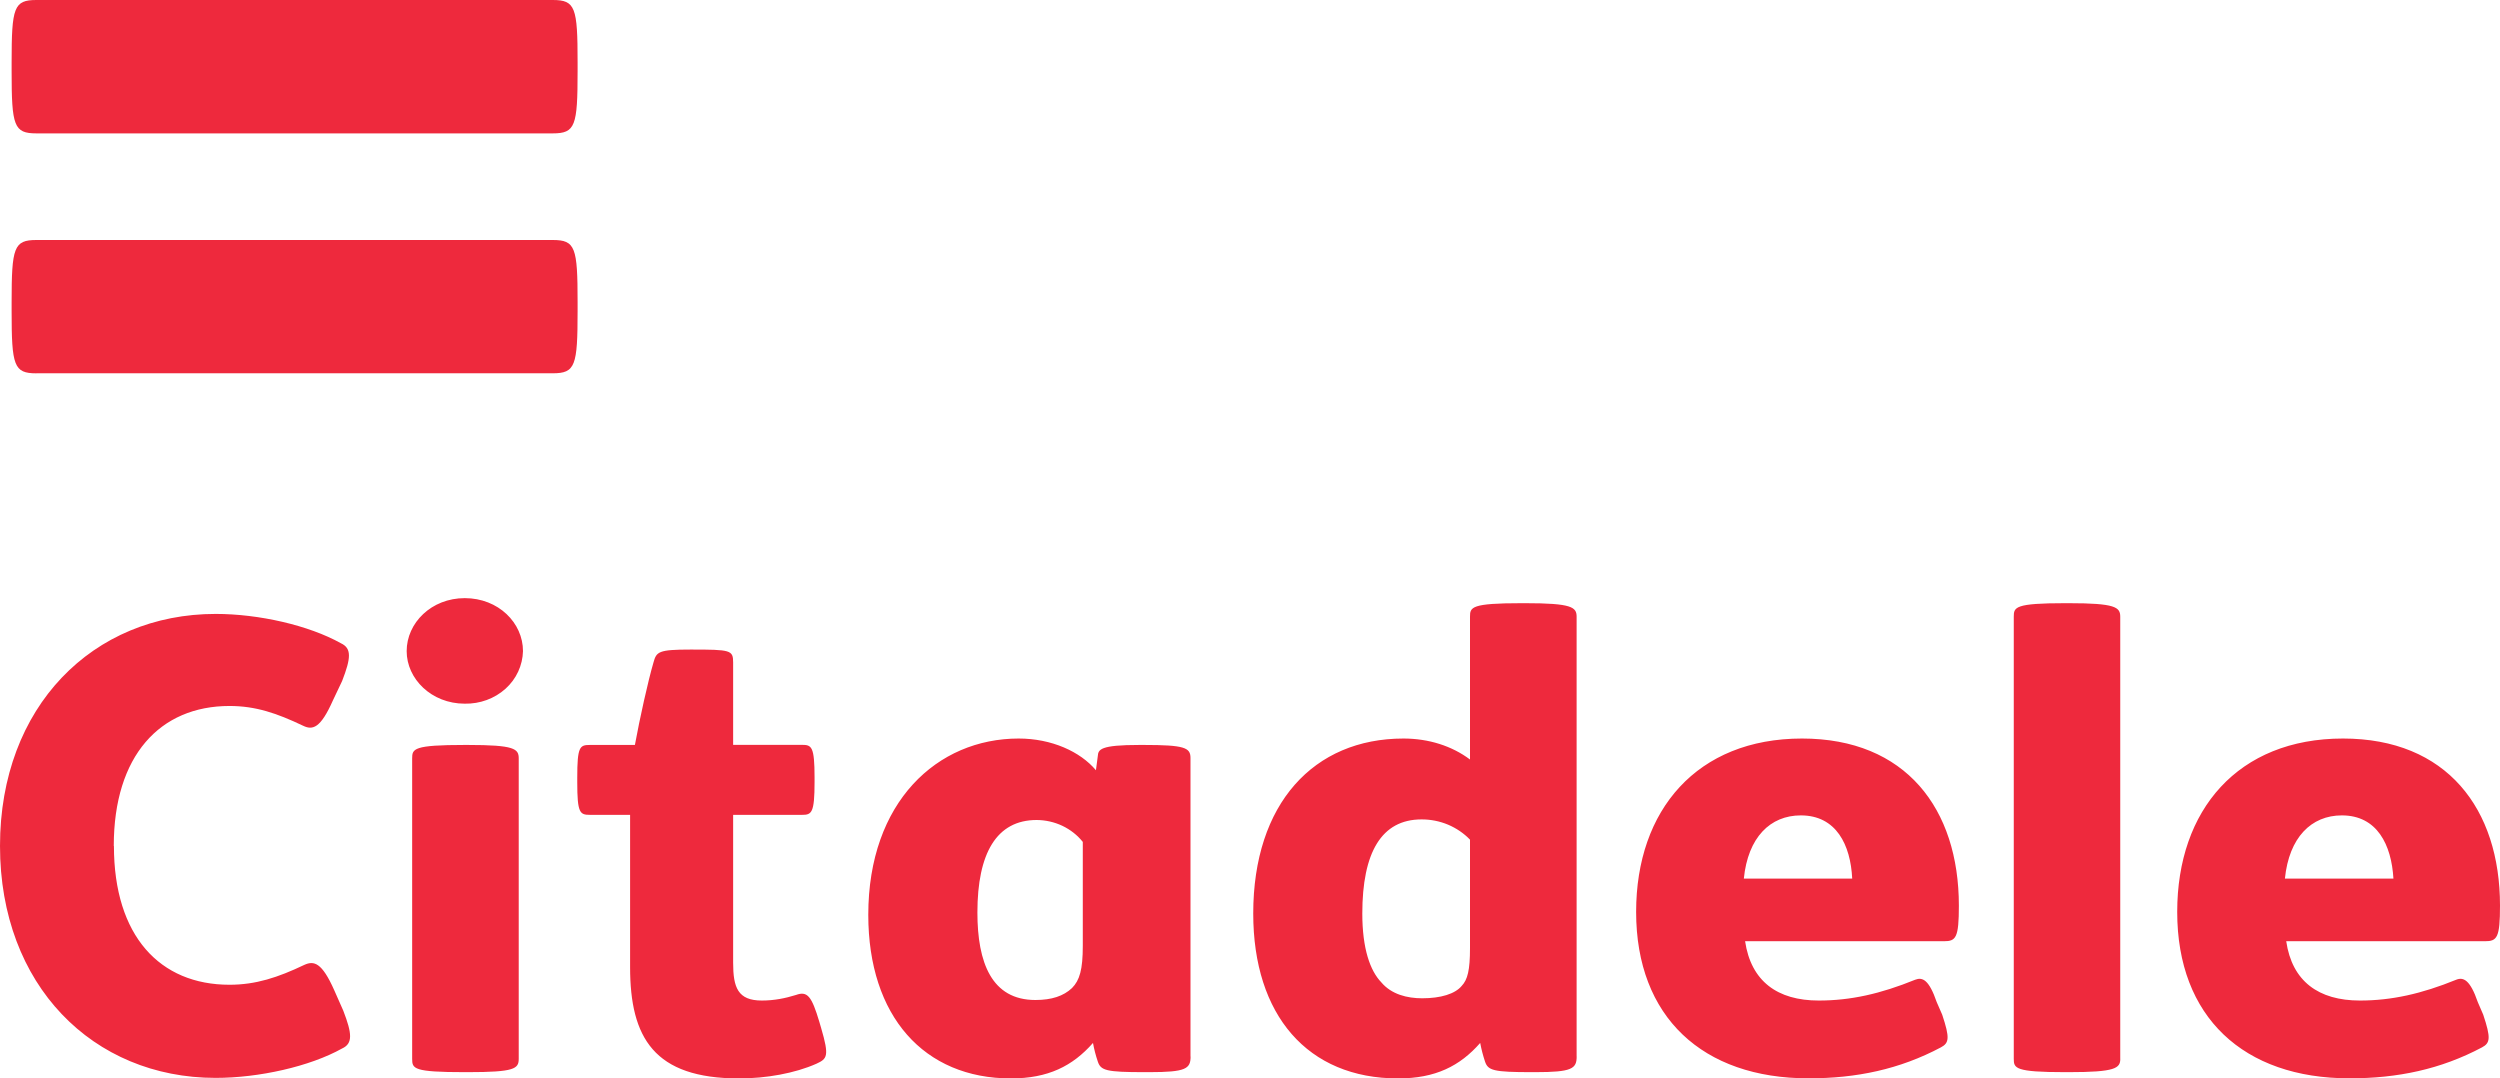 <svg width="51" height="22" viewBox="0 0 51 22" fill="none" xmlns="http://www.w3.org/2000/svg">
<path d="M0.743 7.616C0.283 7.616 0.237 7.463 0.237 6.352V6.162C0.237 5.047 0.283 4.896 0.743 4.896H11.276C11.738 4.896 11.783 5.047 11.783 6.161V6.35C11.783 7.463 11.737 7.615 11.276 7.615H0.743V7.616ZM0.743 2.721C0.283 2.721 0.237 2.57 0.237 1.457V1.267C0.237 0.15 0.283 0 0.743 0H11.276C11.738 0 11.783 0.152 11.783 1.267V1.457C11.783 2.57 11.737 2.721 11.276 2.721H0.743ZM2.321 17.257C2.321 15.415 3.264 14.402 4.682 14.402C5.218 14.402 5.647 14.55 6.183 14.805C6.377 14.899 6.538 14.861 6.793 14.285L6.979 13.893C7.162 13.421 7.176 13.226 6.954 13.122C6.296 12.755 5.279 12.524 4.4 12.524C1.895 12.524 0 14.413 0 17.257C0 20.099 1.895 21.989 4.399 21.989C5.279 21.989 6.319 21.758 6.979 21.389C7.199 21.287 7.185 21.09 7.003 20.618L6.82 20.204C6.565 19.628 6.403 19.595 6.207 19.684C5.671 19.94 5.219 20.089 4.682 20.089C3.264 20.089 2.324 19.098 2.324 17.257H2.322H2.321ZM32.164 21.553C32.164 21.803 32.066 21.872 31.322 21.872H31.248C30.465 21.872 30.355 21.838 30.294 21.655C30.253 21.531 30.22 21.404 30.196 21.276C29.782 21.748 29.282 22 28.521 22C26.675 22 25.566 20.71 25.566 18.636C25.566 16.394 26.8 15.066 28.631 15.066C29.146 15.066 29.621 15.218 29.988 15.494V12.581C29.988 12.386 30.012 12.305 31.04 12.305H31.114C32.066 12.305 32.163 12.386 32.163 12.581V21.553H32.164ZM29.989 17.13C29.863 16.999 29.71 16.895 29.54 16.823C29.369 16.752 29.185 16.715 28.999 16.716C28.18 16.716 27.791 17.393 27.791 18.637C27.791 19.351 27.95 19.804 28.18 20.041C28.387 20.286 28.706 20.365 29.013 20.365C29.391 20.365 29.684 20.276 29.819 20.112C29.939 19.986 29.988 19.791 29.988 19.341V17.129L29.99 17.13H29.989ZM43.254 21.599C43.254 21.792 43.156 21.872 42.202 21.872H42.128C41.102 21.872 41.081 21.792 41.081 21.599V12.581C41.081 12.386 41.102 12.305 42.128 12.305H42.201C43.154 12.305 43.253 12.386 43.253 12.581V21.599H43.254ZM35.6 19.201C35.721 20.018 36.259 20.411 37.102 20.411C37.752 20.411 38.36 20.275 39.071 19.986C39.219 19.929 39.352 19.986 39.509 20.443L39.621 20.7C39.778 21.172 39.764 21.276 39.595 21.366C38.75 21.815 37.871 21.998 36.894 21.998C34.733 21.998 33.377 20.747 33.377 18.603C33.377 16.519 34.623 15.066 36.761 15.066C38.876 15.066 39.961 16.496 39.961 18.476C39.961 19.133 39.901 19.201 39.657 19.201H35.6ZM37.785 17.924C37.752 17.235 37.459 16.634 36.737 16.634C36.112 16.634 35.659 17.082 35.574 17.924H37.785ZM46.639 19.201C46.758 20.018 47.297 20.411 48.142 20.411C48.785 20.411 49.399 20.275 50.108 19.986C50.252 19.929 50.39 19.986 50.547 20.443L50.658 20.7C50.815 21.172 50.802 21.276 50.634 21.366C49.789 21.815 48.909 21.998 47.93 21.998C45.769 21.998 44.415 20.747 44.415 18.603C44.415 16.519 45.658 15.066 47.797 15.066C49.913 15.066 51 16.496 51 18.476C51 19.133 50.939 19.201 50.694 19.201H46.638H46.639ZM48.826 17.924C48.786 17.235 48.495 16.634 47.774 16.634C47.151 16.634 46.697 17.082 46.612 17.924H48.826ZM22.089 17.175C21.979 17.037 21.836 16.925 21.673 16.847C21.51 16.77 21.331 16.729 21.148 16.728C20.329 16.728 19.939 17.407 19.939 18.615C19.939 19.639 20.23 20.4 21.122 20.4C21.453 20.4 21.696 20.32 21.869 20.156C22.026 19.997 22.089 19.777 22.089 19.296V17.175ZM24.288 21.553C24.288 21.803 24.192 21.872 23.447 21.872H23.346C22.565 21.872 22.455 21.838 22.395 21.655C22.353 21.531 22.32 21.404 22.297 21.276C21.882 21.748 21.38 22 20.622 22C18.85 22 17.713 20.732 17.713 18.662C17.713 16.359 19.119 15.066 20.781 15.066C21.453 15.066 22.038 15.333 22.357 15.713L22.395 15.424C22.405 15.288 22.444 15.197 23.247 15.197H23.334C24.166 15.197 24.286 15.252 24.286 15.462V21.553H24.288ZM14.089 13.251C14.906 13.251 14.956 13.261 14.956 13.514V15.195H16.362C16.557 15.195 16.617 15.229 16.617 15.862V15.955C16.617 16.587 16.557 16.623 16.362 16.623H14.956V19.64C14.956 20.146 15.052 20.411 15.541 20.411C15.796 20.411 16.019 20.365 16.239 20.297C16.47 20.213 16.558 20.32 16.715 20.848L16.752 20.974C16.922 21.553 16.872 21.599 16.655 21.7C16.215 21.896 15.627 22 15.078 22C13.343 22 12.854 21.172 12.854 19.73V16.623H12.035C11.828 16.623 11.776 16.585 11.776 15.955V15.862C11.776 15.229 11.827 15.197 12.035 15.197H12.952C13.051 14.656 13.22 13.894 13.331 13.514C13.392 13.295 13.429 13.251 14.089 13.251ZM9.543 15.197C10.497 15.197 10.582 15.275 10.582 15.472V21.599C10.582 21.803 10.497 21.872 9.543 21.872H9.481C8.432 21.872 8.408 21.803 8.408 21.599V15.472C8.408 15.275 8.432 15.197 9.481 15.197H9.543ZM9.481 12.202C10.17 12.202 10.669 12.708 10.669 13.283C10.665 13.427 10.632 13.569 10.571 13.701C10.51 13.833 10.422 13.952 10.312 14.051C10.088 14.252 9.79 14.361 9.481 14.355C8.801 14.355 8.296 13.848 8.296 13.283C8.296 12.707 8.801 12.202 9.481 12.202Z" fill="#EE293D"/>
</svg>

